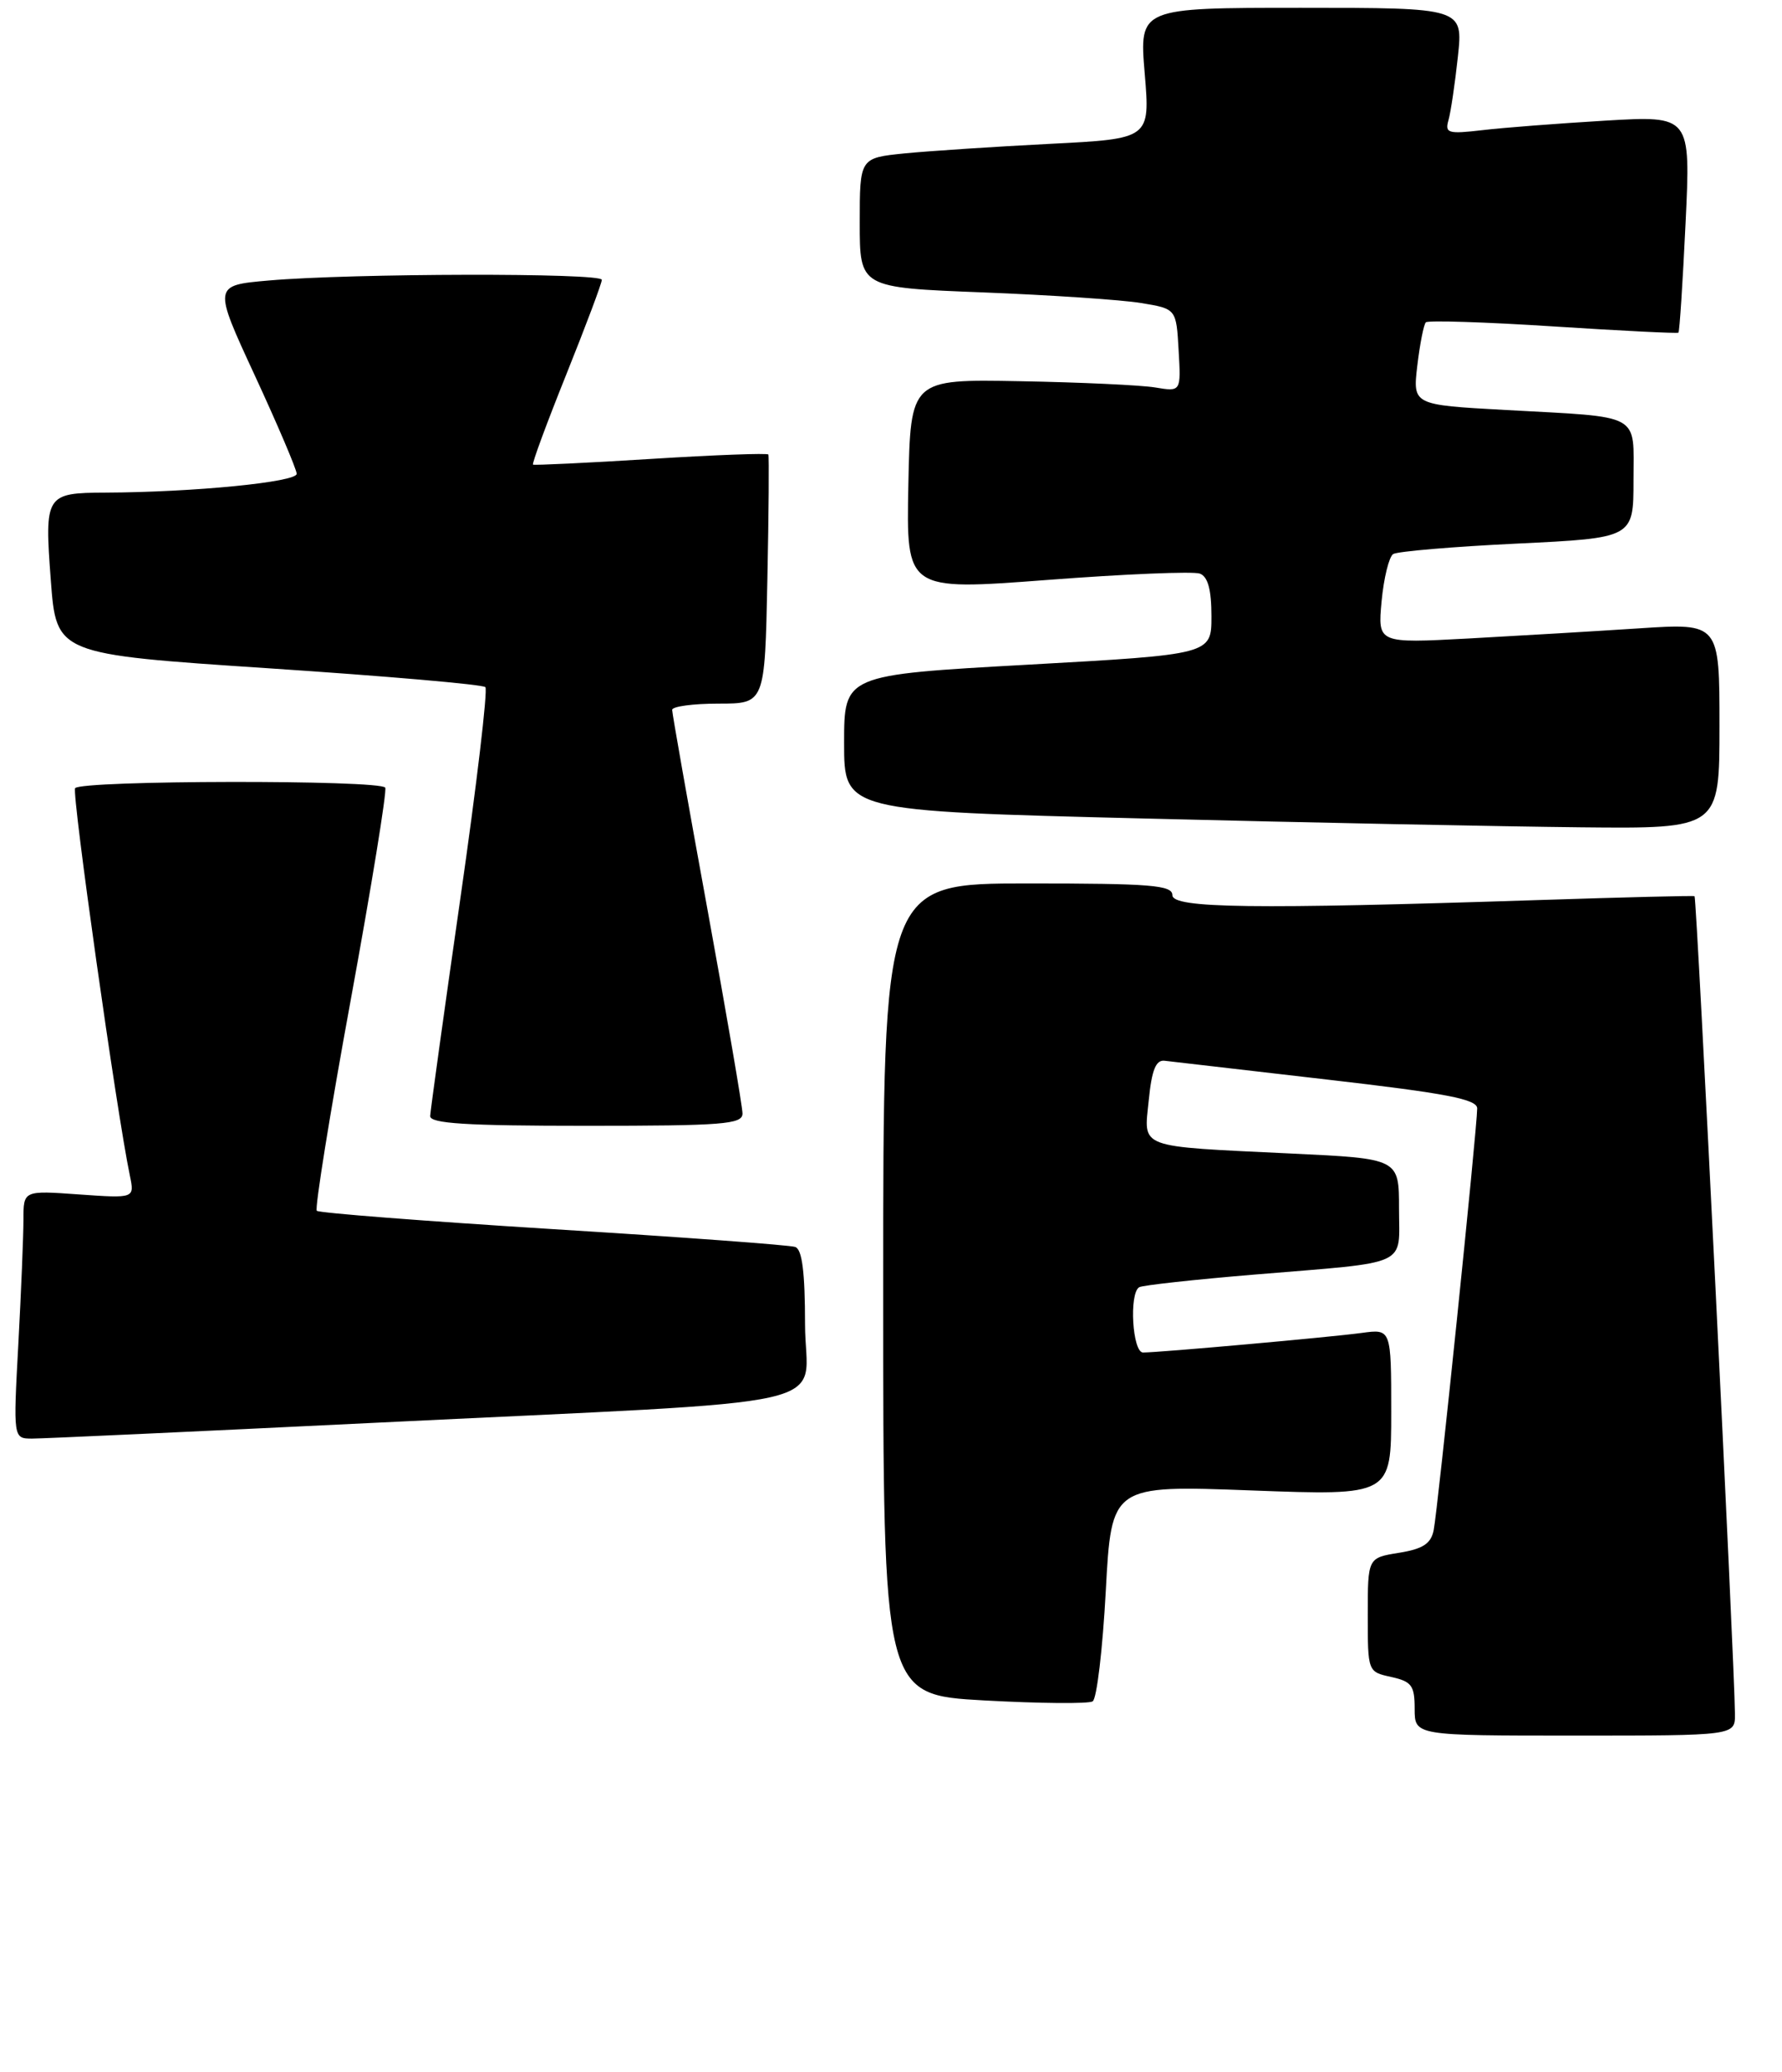<?xml version="1.0" encoding="UTF-8" standalone="no"?>
<!DOCTYPE svg PUBLIC "-//W3C//DTD SVG 1.1//EN" "http://www.w3.org/Graphics/SVG/1.1/DTD/svg11.dtd" >
<svg xmlns="http://www.w3.org/2000/svg" xmlns:xlink="http://www.w3.org/1999/xlink" version="1.1" viewBox="0 0 228 265">
 <g >
 <path fill="currentColor"
d=" M 221.98 219.25 C 221.94 212.90 217.09 114.77 216.81 114.63 C 216.64 114.55 207.72 114.77 197.00 115.12 C 160.26 116.32 150.00 116.18 150.00 114.50 C 150.00 113.22 147.28 113.00 131.50 113.00 C 113.00 113.00 113.00 113.00 113.00 164.89 C 113.00 216.78 113.00 216.78 125.92 217.50 C 133.03 217.89 139.27 217.95 139.80 217.62 C 140.33 217.30 141.08 210.94 141.48 203.50 C 142.21 189.97 142.21 189.97 160.10 190.64 C 178.00 191.31 178.00 191.31 178.00 180.64 C 178.00 169.98 178.00 169.98 174.25 170.49 C 170.32 171.03 148.41 172.99 146.25 173.00 C 144.89 173.00 144.44 165.46 145.75 164.65 C 146.16 164.40 152.80 163.67 160.50 163.03 C 180.64 161.36 179.00 162.11 179.00 154.58 C 179.00 148.20 179.00 148.20 165.25 147.55 C 145.29 146.59 146.35 146.98 146.98 140.72 C 147.36 136.86 147.89 135.55 149.00 135.68 C 149.82 135.78 159.16 136.86 169.75 138.08 C 185.12 139.85 189.00 140.60 189.00 141.78 C 189.00 144.25 183.94 193.33 183.43 195.74 C 183.08 197.46 182.04 198.13 178.98 198.62 C 175.00 199.26 175.00 199.26 175.00 206.55 C 175.00 213.84 175.00 213.84 178.00 214.50 C 180.62 215.08 181.00 215.59 181.00 218.58 C 181.00 222.00 181.00 222.00 201.50 222.00 C 222.00 222.00 222.00 222.00 221.98 219.25 Z  M 47.50 182.01 C 109.66 178.97 103.00 180.49 103.00 169.38 C 103.00 162.73 102.63 159.81 101.75 159.50 C 101.06 159.25 87.12 158.23 70.77 157.22 C 54.42 156.20 40.81 155.15 40.53 154.87 C 40.26 154.59 42.20 142.47 44.87 127.93 C 47.53 113.39 49.52 101.16 49.29 100.75 C 48.73 99.73 10.25 99.79 9.61 100.82 C 9.17 101.53 14.95 142.45 16.62 150.39 C 17.22 153.28 17.22 153.28 10.11 152.78 C 3.00 152.27 3.00 152.27 3.00 155.98 C 3.00 158.02 2.71 165.16 2.35 171.84 C 1.69 184.00 1.69 184.00 4.10 184.01 C 5.42 184.01 24.95 183.11 47.50 182.01 Z  M 95.00 142.43 C 95.00 141.56 92.97 129.77 90.50 116.23 C 88.02 102.68 86.00 91.24 86.00 90.80 C 86.00 90.36 88.67 90.00 91.93 90.00 C 97.86 90.00 97.86 90.00 98.18 74.25 C 98.36 65.59 98.41 58.34 98.31 58.14 C 98.20 57.94 91.45 58.19 83.31 58.70 C 75.16 59.21 68.36 59.53 68.20 59.43 C 68.03 59.32 69.95 54.14 72.45 47.91 C 74.95 41.68 77.00 36.23 77.00 35.79 C 77.00 34.89 45.07 34.95 34.38 35.88 C 27.27 36.50 27.27 36.50 32.59 48.00 C 35.52 54.33 37.93 59.99 37.96 60.60 C 38.00 61.66 24.82 62.96 13.50 63.01 C 5.83 63.04 5.68 63.28 6.50 74.21 C 7.21 83.68 7.21 83.68 34.36 85.48 C 49.29 86.47 61.77 87.55 62.10 87.89 C 62.43 88.22 60.99 100.42 58.89 115.00 C 56.80 129.57 55.07 142.06 55.04 142.75 C 55.01 143.71 59.64 144.00 75.00 144.00 C 92.53 144.00 95.00 143.81 95.00 142.43 Z  M 220.00 92.85 C 220.00 79.70 220.00 79.70 209.75 80.37 C 204.11 80.74 194.27 81.32 187.88 81.67 C 176.27 82.29 176.27 82.29 176.77 76.90 C 177.05 73.93 177.72 71.22 178.25 70.87 C 178.78 70.53 185.92 69.92 194.11 69.53 C 209.00 68.81 209.00 68.81 209.00 61.42 C 209.00 52.72 210.27 53.41 192.62 52.44 C 180.75 51.79 180.75 51.79 181.34 46.76 C 181.67 43.99 182.16 41.51 182.43 41.23 C 182.71 40.96 190.03 41.19 198.71 41.75 C 207.40 42.31 214.61 42.67 214.75 42.55 C 214.89 42.43 215.30 36.14 215.66 28.56 C 216.32 14.79 216.32 14.79 205.41 15.43 C 199.41 15.79 192.32 16.33 189.65 16.65 C 185.26 17.16 184.85 17.04 185.33 15.36 C 185.62 14.34 186.16 10.69 186.53 7.25 C 187.20 1.00 187.20 1.00 166.48 1.00 C 145.76 1.00 145.76 1.00 146.46 9.38 C 147.16 17.75 147.16 17.75 134.33 18.40 C 127.27 18.76 118.91 19.31 115.75 19.62 C 110.00 20.20 110.00 20.20 110.00 28.49 C 110.00 36.79 110.00 36.79 125.75 37.40 C 134.41 37.74 143.53 38.35 146.00 38.76 C 150.50 39.50 150.50 39.50 150.80 44.81 C 151.11 50.11 151.11 50.11 147.80 49.56 C 145.99 49.26 138.20 48.90 130.50 48.76 C 116.50 48.50 116.50 48.50 116.22 62.03 C 115.95 75.55 115.95 75.55 134.00 74.18 C 143.93 73.42 152.71 73.06 153.52 73.37 C 154.55 73.76 155.00 75.44 155.00 78.83 C 155.00 83.71 155.00 83.71 131.50 85.02 C 108.00 86.33 108.00 86.33 108.00 95.04 C 108.00 103.74 108.00 103.74 146.25 104.69 C 167.29 105.22 192.49 105.72 202.25 105.82 C 220.00 106.00 220.00 106.00 220.00 92.85 Z "/>
</g>
</svg>